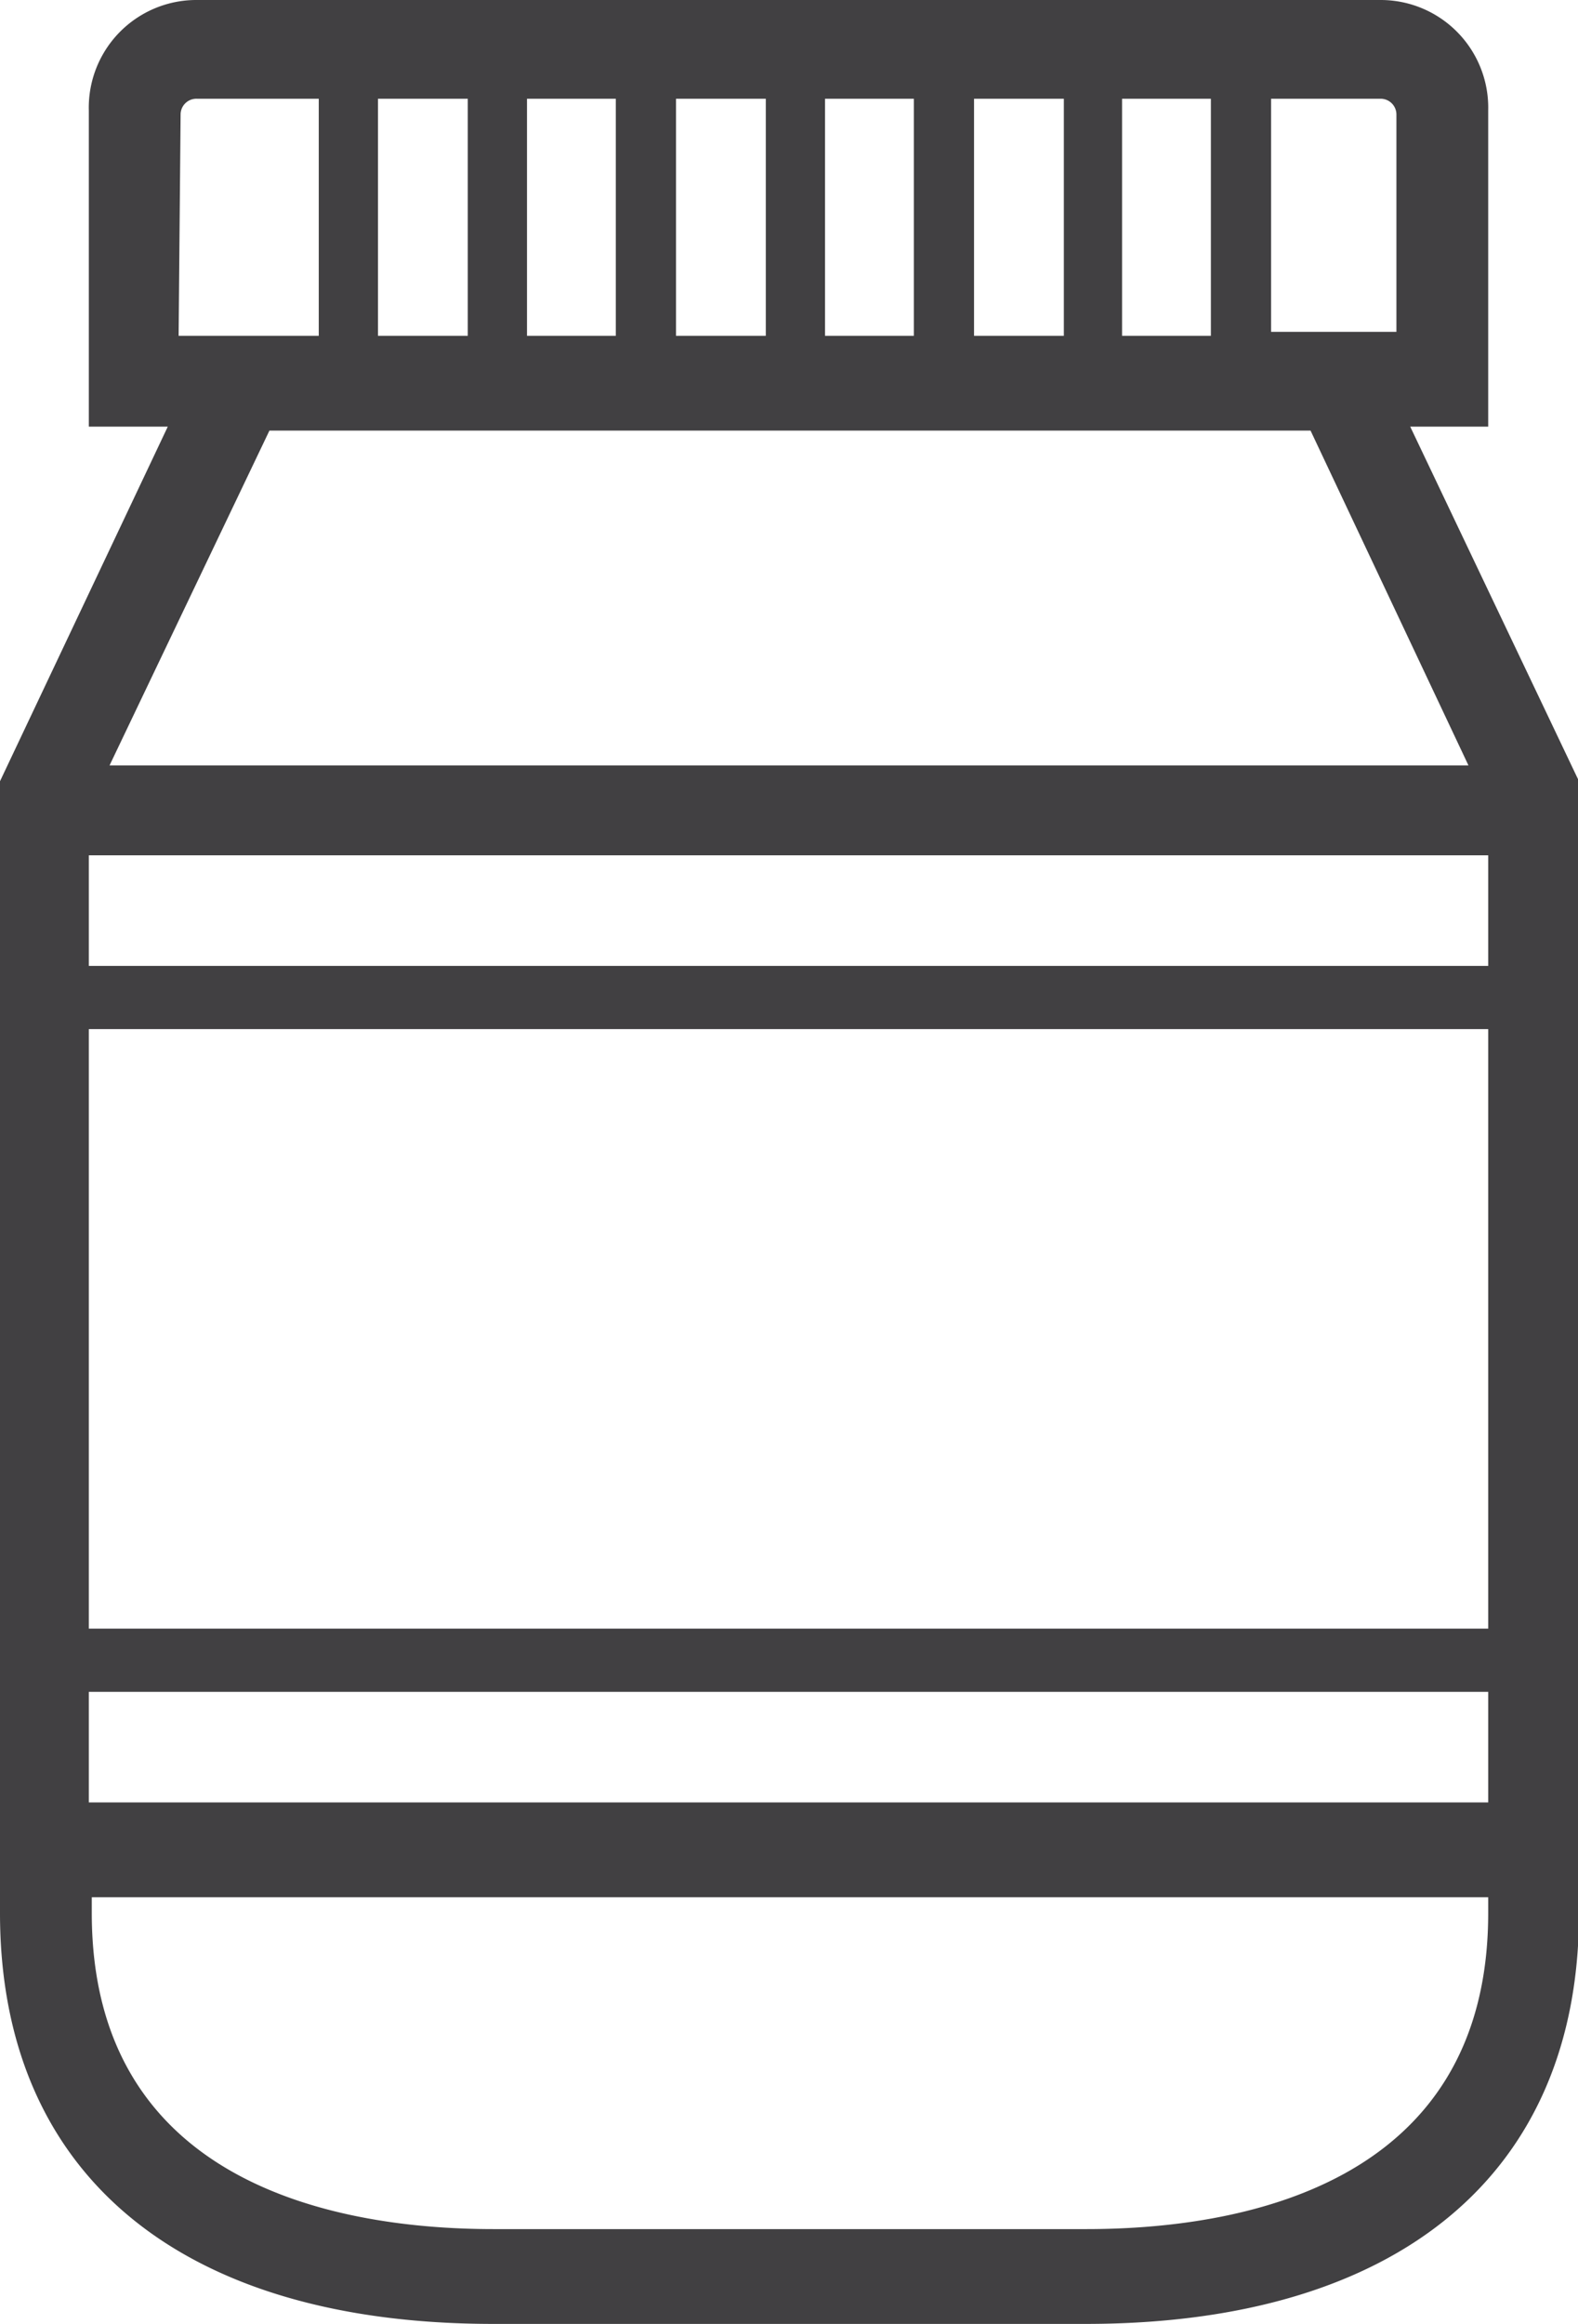 <svg id="Layer_1" data-name="Layer 1" xmlns="http://www.w3.org/2000/svg" viewBox="0 0 15.99 23.53"><defs><style>.cls-1{fill:#414042;}</style></defs><title>iSHOP Dashboard_Elements</title><path class="cls-1" d="M14.29,4.32h.79V1.12A1.09,1.09,0,0,0,14,0H2A1.09,1.09,0,0,0,.9,1.12v3.2H1.7L0,7.91V19.37C0,22,1.81,23.53,5,23.53h6c3.16,0,5-1.51,5-4.16V7.91ZM12.88,1H14a.16.16,0,0,1,.15.16V3.36H12.88ZM11.37,1h.9v2.4h-.9ZM9.87,1h.91v2.4H9.87ZM8.36,1h.9v2.4h-.9ZM6.85,1h.91v2.4H6.85ZM5.34,1h.9v2.4h-.9ZM3.83,1h.91v2.4H3.83Zm-2,.16A.16.16,0,0,1,2,1H3.23v2.4H1.81Zm.9,3.2H13.28l1.6,3.39H1.11ZM15.08,19.37c0,2.78-2.55,3.2-4.07,3.2H5c-1.52,0-4.07-.42-4.07-3.2v-.16H15.08Zm0-1.12H.9V17.13H15.08Zm0-1.76H.9V10.42H15.08Zm0-6.71H.9V8.66H15.08Z"/></svg>